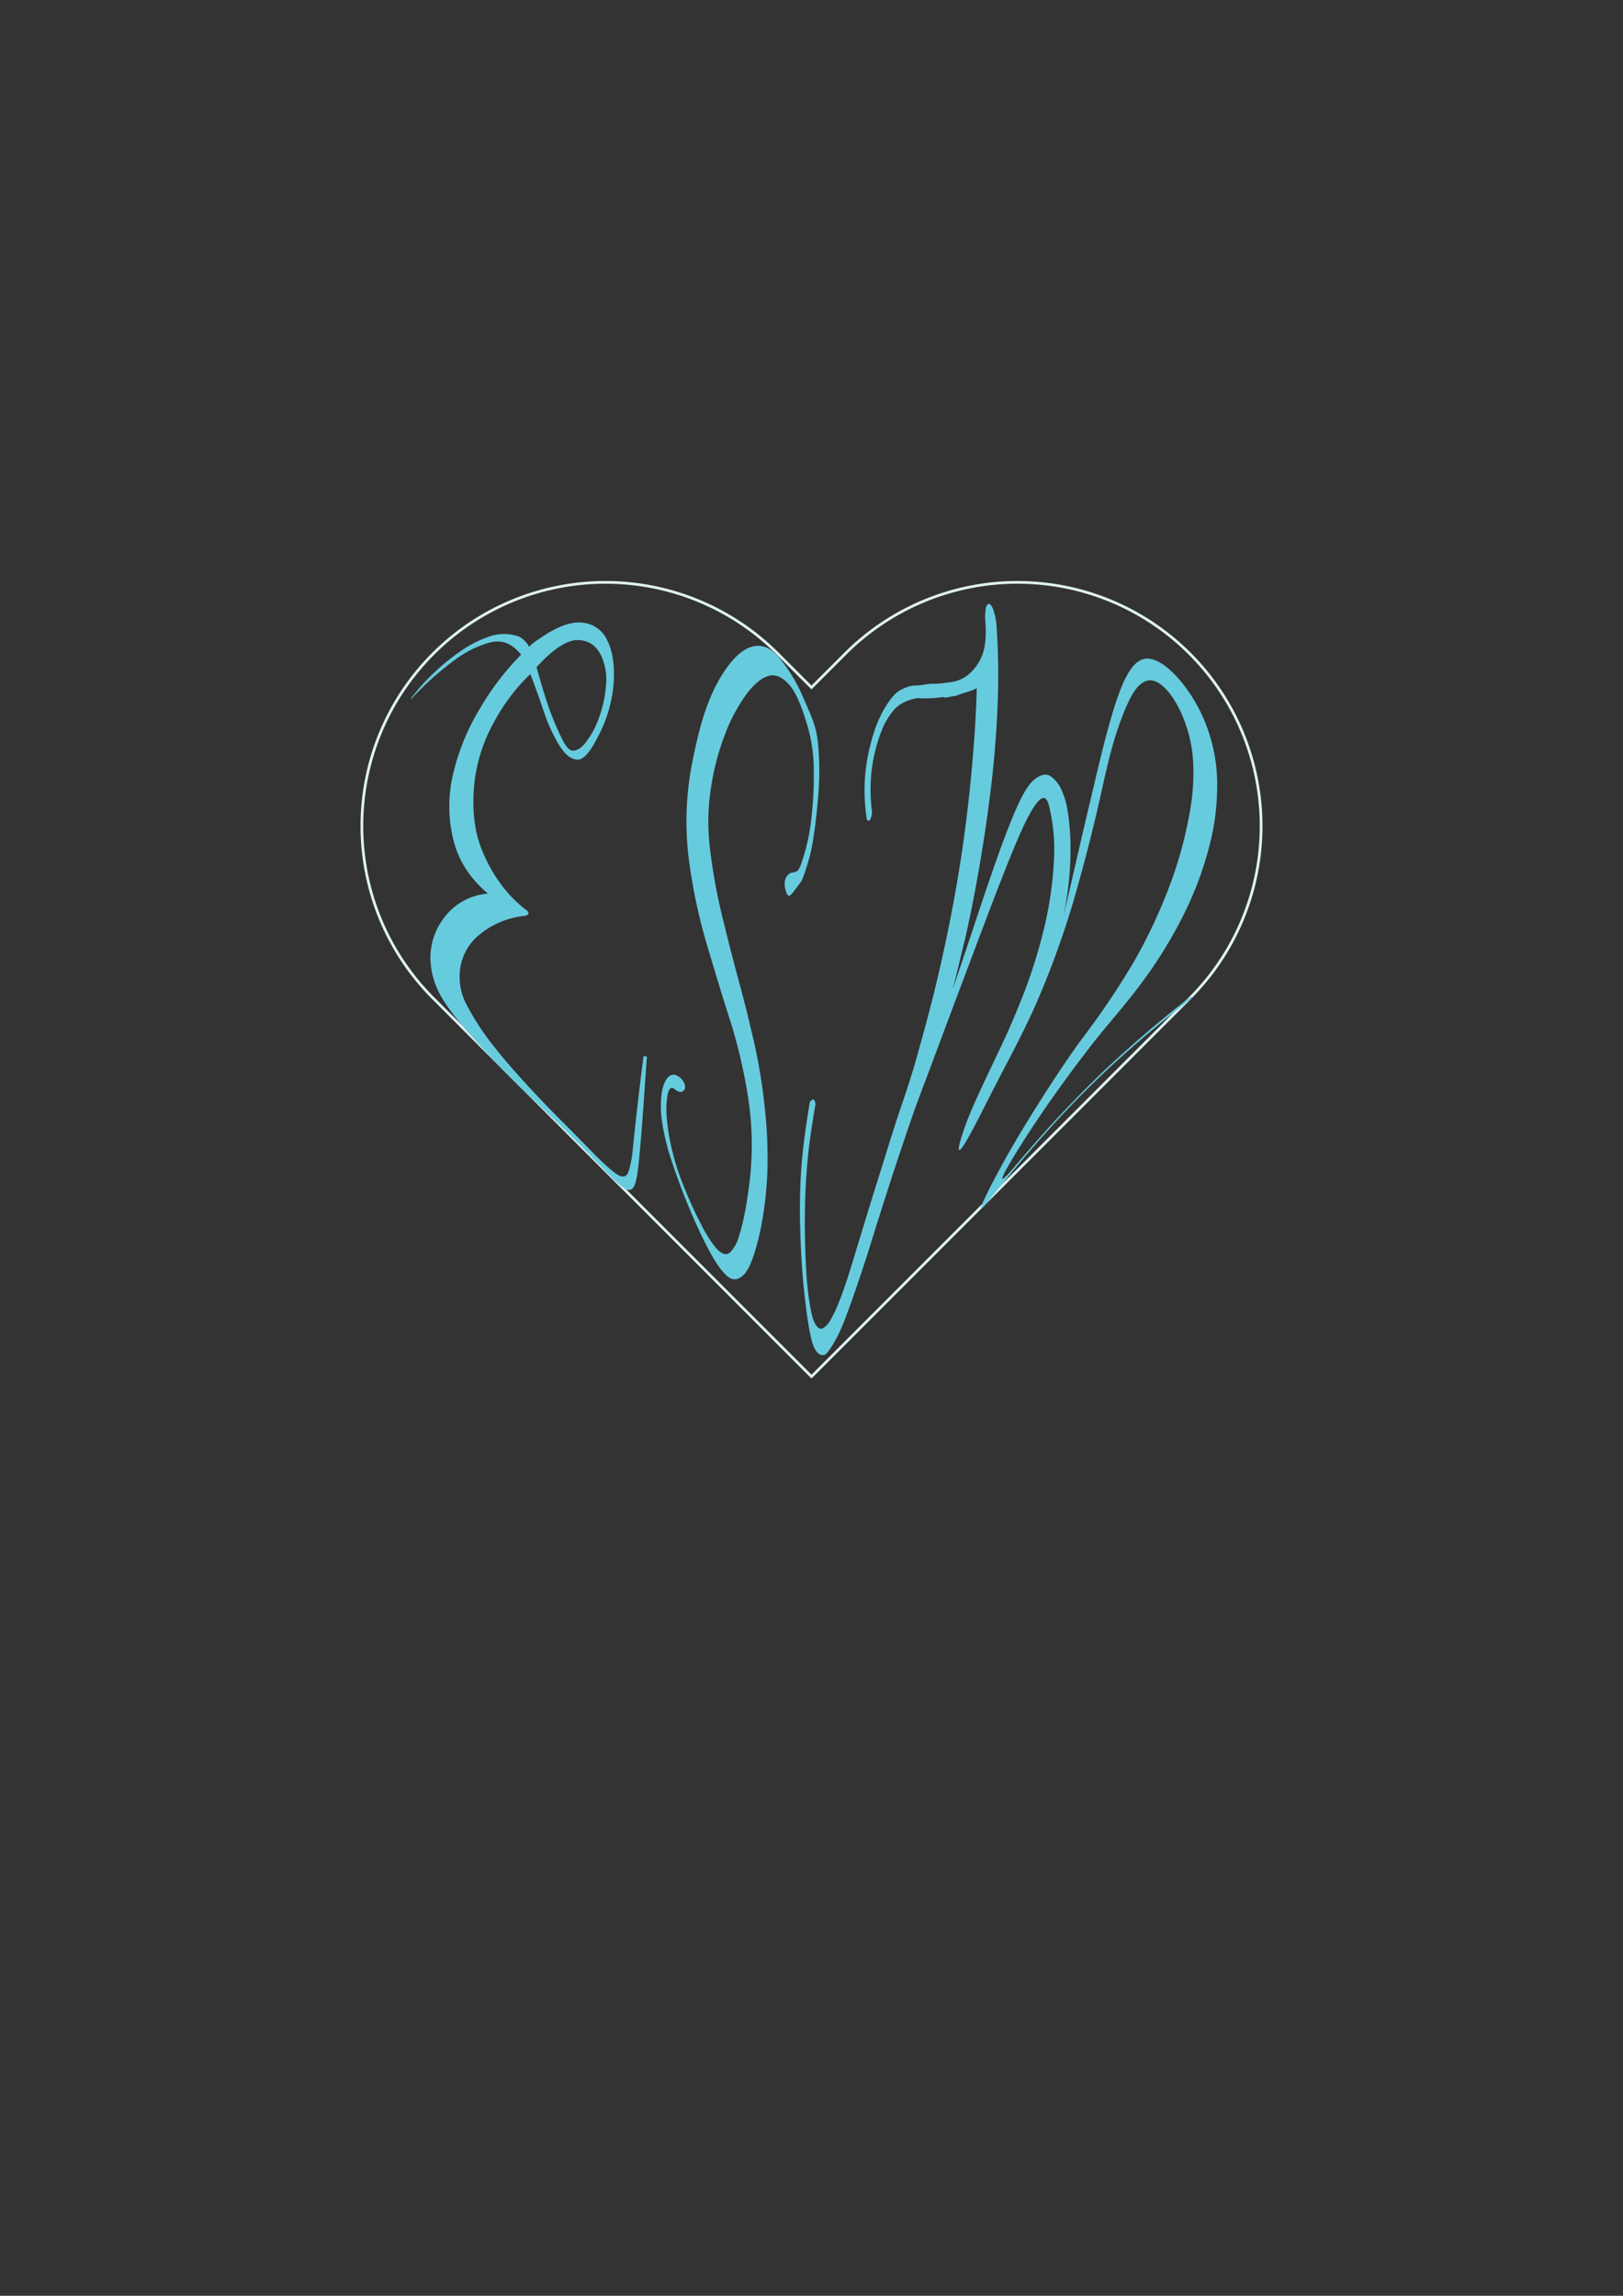 <svg id="Layer_1" data-name="Layer 1" xmlns="http://www.w3.org/2000/svg" viewBox="0 0 595.28 841.89"><rect x="0" y="0" width="595.28" height="841.89" fill="#333333" stroke="none"/><defs><style>.cls-1{fill:none;stroke:#e0f2f2;stroke-miterlimit:10;}.cls-2{fill:#67cbde;}</style></defs><path class="cls-1" d="M436.37,239.72h0a89.34,89.34,0,0,0-126.35,0L297.64,252.1l-12.38-12.38a89.36,89.36,0,0,0-126.36,0h0a89.34,89.34,0,0,0,0,126.35l12.38,12.38L297.64,504.81,424,378.45l12.38-12.38A89.33,89.33,0,0,0,436.37,239.72Z"/><path class="cls-2" d="M237.28,387.49c-.85,11.27-1.51,22.61-2.52,33.83-.71,7.78-1.22,12.42-2.46,14.14s-3,.93-6-1.82-7-7.1-12.43-12.56S202,409.3,194.5,402.23c-8.18-7.71-15.89-15.85-23.4-24.3-4.49-5.32-8.17-10-10.22-14.25a28.4,28.4,0,0,1-3-11.86,23.41,23.41,0,0,1,1.76-9.61,24.86,24.86,0,0,1,4.31-7,22.23,22.23,0,0,1,15-7.52c-6.1-5.19-10.49-11.41-12.52-19.18a51,51,0,0,1-.34-24.25,82.71,82.71,0,0,1,10.13-24.75,98.93,98.93,0,0,1,14.91-19.45c-3.5-4.27-7.13-5.55-11.48-4.44A38,38,0,0,0,167,241.87,111.55,111.55,0,0,0,152,255.07a8.58,8.58,0,0,1-1.26,1.32c-.19.11-.13-.06.2-.51s1.18-1.54,2.6-3.27a74,74,0,0,1,6.18-6.4,79.19,79.19,0,0,1,9.17-7.39,41.11,41.11,0,0,1,10.66-5.42,16.09,16.09,0,0,1,11,.13,9.47,9.47,0,0,1,3.53,3.63,16.78,16.78,0,0,1,3.35-2.64c6.38-4.55,11.71-6.62,16-6.2a11,11,0,0,1,9.3,6.53c2,3.9,2.7,9.06,2.37,15.42a50.1,50.1,0,0,1-5.77,19.85c-2.83,5.63-5.25,8.51-7.54,8.44s-4.53-1.83-6.61-5.15a60.38,60.38,0,0,1-5.74-12.53c-1.68-5-3.33-9.56-4.92-13.7a70,70,0,0,0-13.72,18.37,58.75,58.75,0,0,0-7,23.65c-.59,8.63.38,15.73,2.49,21.26a56.45,56.45,0,0,0,7.22,13.5,48.07,48.07,0,0,0,10.09,10.23c.62,1,0,1.59-1.93,1.76a31,31,0,0,0-16.57,7.43,19.54,19.54,0,0,0-6.29,11.67,21.76,21.76,0,0,0,2.34,13.42,93.46,93.46,0,0,0,10.15,15.43c4.09,5.23,8.6,10.29,13.34,15.4s9.13,9.57,13.07,13.49c5.88,5.91,10.2,10.47,13.25,13.35s5.19,4.67,6.66,5.15,2.41-.13,3-1.93a38.45,38.45,0,0,0,1.44-7.57c1.16-11.55,2.47-23,4-34.55ZM220.55,240.55c-1.81-3.81-4.68-5.77-8.61-5.83s-9.06,3.25-15.15,9.94c.79,2.86,1.69,6,2.73,9.4s2.19,6.67,3.39,9.67a86.19,86.19,0,0,0,3.59,7.91c1.17,2.25,2.34,3.4,3.18,3.57,1.39.29,3.15-.47,5-2.76a31.94,31.94,0,0,0,4.86-8.83,45.06,45.06,0,0,0,2.68-11.74A21.4,21.4,0,0,0,220.55,240.55Z"/><path class="cls-2" d="M294.68,256c2.84,6.47,4.65,10.13,5.31,16.23a109.76,109.76,0,0,1,0,21c-.69,7.84-1.72,16.23-3.09,21.13s-2.43,7.92-3.14,9c-1.34,1.9-2.51,3.42-3.49,4.56s-1.73.47-2.23-2a7,7,0,0,1-.06-3.4,4.73,4.73,0,0,1,1.1-1.78,2.79,2.79,0,0,1,1.62-.79,4.31,4.31,0,0,0,1.54-.44c.71-.26,1.65-2.4,2.77-6.34a75.22,75.22,0,0,0,2.72-14.35,135.33,135.33,0,0,0,.7-18.7A58.43,58.43,0,0,0,295.49,264c-2-6.41-4-10.82-6.4-13.31s-4.72-3.55-7.27-2.81-5.27,3-8.11,6.78A62.84,62.84,0,0,0,266,269.07a92.68,92.68,0,0,0-5.18,19.54,79.65,79.65,0,0,0-.58,21.13,209.72,209.72,0,0,0,5,27.71c2,8.15,4,15.95,6,23.28s3.78,14.69,5.46,22a203.62,203.62,0,0,1,3.78,23.38,164.47,164.47,0,0,1,1,22.58A129.72,129.72,0,0,1,279.66,447a90.67,90.67,0,0,1-3.22,13.36c-1.23,3.65-2.5,6.12-3.92,7.37-2.19,1.92-4.13,1.86-6.23-.16s-4.23-5.22-6.52-9.57-4.63-9.37-7-15.06-4.49-11.3-6.32-16.88a82.11,82.11,0,0,1-3.62-14.73,37.19,37.19,0,0,1-.14-10.49c.45-2.73,1.25-4.67,2.35-5.79a2.61,2.61,0,0,1,3.46-.49,5.36,5.36,0,0,1,2.36,2.4,3.21,3.21,0,0,1,.3,2.39,1.72,1.72,0,0,1-1.39,1.05c-.69.13-1.55-.38-2.57-1.18s-1.88,0-2.33,2.15a32,32,0,0,0-.3,8.68,76.31,76.31,0,0,0,2.07,12.24,83.53,83.53,0,0,0,4,12.33,149,149,0,0,0,7.57,16.4c2.18,3.83,4,6.44,5.58,7.78s2.9,1.47,4.09.38a13.29,13.29,0,0,0,3.09-5.64c1.79-5.5,3.16-12.95,4.17-22.1a113.26,113.26,0,0,0-.87-29.71,193.25,193.25,0,0,0-6.27-26.9c-3-9.26-5.8-18.62-8.57-27.89a203.41,203.41,0,0,1-6.62-30.62,111.25,111.25,0,0,1,.92-35.85c2.1-10.57,4.6-21.86,10.22-31.53,4-6.85,8-10.68,11.67-11.74s6.84.16,10.08,3.87A58.87,58.87,0,0,1,294.68,256Z"/><path class="cls-2" d="M435.82,365.89l1.95-.41c-2.79,2.33-6.84,5.44-11.7,9.4-4.23,3.44-9.62,8-16,13.75-7.93,7.19-15.62,14.9-22.77,22.67-6.79,7.36-13.48,15.22-19.85,23.1-4.1,5.07-6.44,8-7.24,8.6s-.39-.73,1.17-4,3.88-7.78,7.07-13.52c2.74-4.92,6.53-11.4,11.48-19.27,5.41-8.59,11.07-17.3,17-25.38A291.23,291.23,0,0,0,415.7,353a191.71,191.71,0,0,0,13.73-29.38,148.93,148.93,0,0,0,7-26.06,78.56,78.56,0,0,0,1.15-18.73,50.24,50.24,0,0,0-4.51-17.74c-2.26-4.83-4.81-8.19-7.34-10.09s-4.88-2.07-7.3-.18S413.73,257,411,264.37c-3.22,8.68-5.32,18.3-7.31,27.3C401,303.77,397.84,316,394.43,328a323.44,323.44,0,0,1-13.75,38.55c-5.23,12.21-11.76,23.83-17.75,35.67-5.49,10.88-8.82,17.29-10.4,19s-1.07-1.09,1.55-8.5c.87-2.47,2.41-6.22,4.7-11.21s5.07-10.84,8.06-17.1,6-13.26,9-21a188.63,188.63,0,0,0,7.27-23.73,133.83,133.83,0,0,0,3.42-23.6,68.49,68.49,0,0,0-1.73-20.41c-.75-3.2-2-3.9-3.82-2s-3.79,5.39-6.18,10.62-5,11.76-8.06,19.57-6.09,15.92-9.2,24.18-6.14,16.28-9,23.93-5.26,14-7.14,19.07c-2.2,5.9-4.76,12.39-7.26,19.65s-5,14.74-7.49,22.42-4.92,15.34-7.28,22.93-4.67,14.46-6.81,20.54c-2.31,6.57-4.27,11.56-6.12,14.83s-3.16,5-3.82,5.32c-1.4.63-2.89-.16-4.05-2.66-1.4-3-2.46-10.49-3.3-17.58-.9-7.58-1.55-16.54-1.79-26.79a214.33,214.33,0,0,1,.62-23.88c.35-3.89.79-7.44,1.27-10.9s1-6.9,1.56-10.27c.19-.8.39-1.14.58-1,.19-.1.43-.4.72-.6a1.65,1.65,0,0,1,.58.67,2.76,2.76,0,0,1,.14,2c-1.37,8.19-2.37,14.85-3,22.77s-.83,15.7-.73,23.25q.1,8,.52,14.61a116.18,116.18,0,0,0,1.22,11.62c.69,4.34,1.43,6.66,2.26,7.89s1.68,1.64,2.59,1.24a7.53,7.53,0,0,0,2.83-3.11,46.78,46.78,0,0,0,3.07-6.49q1.8-4.49,3.76-10.74c1.31-4.16,2.84-9.26,4.68-15.27q2.13-7,4.61-15c1.66-5.33,3.3-10.48,4.82-15.4,1.58-5.13,3.23-10.32,5-15.5s3.4-10.11,4.9-15.23c3.15-11.06,6.19-22.2,8.77-33.29,2.66-11.45,5.07-23.28,7-34.85,2-11.76,3.58-23.91,4.75-35.78,1.11-11.21,1.95-22.69,2.26-34.08a19.42,19.42,0,0,1-4.07,1.56c-2,.61-3.43,1.22-4.09,1.34a12.2,12.2,0,0,0-2.16.37,3.64,3.64,0,0,1-2.2,0,43.7,43.7,0,0,1-9.11.38,16.12,16.12,0,0,0-4.41,1.23,13,13,0,0,0-4.18,2.9,28.46,28.46,0,0,0-3.88,5.89c-.62,1.44-1.17,2.84-1.64,4.19s-.92,2.84-1.33,4.43a57,57,0,0,0-1.75,10.69,63.74,63.74,0,0,0,.28,11.4,6.13,6.13,0,0,1-.07,2.46,9.12,9.12,0,0,1-.58,1.58.83.83,0,0,1-.77.11c-.23-.09-.47-.48-.49-1.26a68.63,68.63,0,0,1-.43-16,73,73,0,0,1,2.75-13.74,45.42,45.42,0,0,1,4.42-10.34c1.91-3.11,3.68-5.36,5.48-6.36a19.63,19.63,0,0,1,2.57-1.19,9.64,9.64,0,0,1,3.15-.62,17.7,17.7,0,0,0,3.23-.33,15.78,15.78,0,0,1,3.44-.31,21.63,21.63,0,0,0,3.48-.21l3.48-.47a12.55,12.55,0,0,0,6.32-3.14,17.26,17.26,0,0,0,4.47-6.46c1.13-2.75,1.65-7,1.26-12.37a20,20,0,0,1,.2-5.34c.25-.92.8-1.39,1.27-1.24s1,.91,1.47,2.22a22.77,22.77,0,0,1,1.08,5.12,258.27,258.27,0,0,1,.55,26.65c-.26,9.55-1,19.23-2,28.73-1.09,9.8-2.48,19.66-4.08,29.37-1.65,10.08-3.59,20.23-5.83,30.22-.76,3-1.51,6.19-2.28,9.43s-1.58,6.46-2.44,9.67c2.84-8.32,5.71-16.85,8.56-25.44s5.56-16.59,8.15-23.85,5-13.46,7.33-18.57,4.53-8.32,6.67-9.74,3.79-1.6,5.26-.66a11.45,11.45,0,0,1,3.82,4.64,28.86,28.86,0,0,1,2.44,8.23,81.86,81.86,0,0,1,1,10.23,118.8,118.8,0,0,1-2.75,29c3.41-14.29,6.58-28.65,10-42.93,2.48-10.42,4.86-21,7.88-31.23,2.36-8.07,4.55-13.72,7-17.16s5-4.49,8.08-3.62,6.49,3.57,10.17,7.88A57.29,57.29,0,0,1,443.17,268a60,60,0,0,1,3.25,18.46,86.27,86.27,0,0,1-2.6,22.78A125.87,125.87,0,0,1,435,333.64a162.74,162.74,0,0,1-13.17,22.48c-4.76,6.83-9.48,12.53-13.89,17.77s-7.55,9.23-9.5,11.81c-5.26,6.82-10,13.36-14.29,19.55s-7.76,11.53-10.52,15.94-4.56,7.59-5.48,9.48-.63,2.07.95.57c.72-.69,2.13-2.34,4.29-4.89s4.78-5.6,7.91-9.13,6.58-7.31,10.39-11.3,7.72-7.93,11.73-11.83a426.65,426.65,0,0,1,32.85-28.25Z"/></svg>